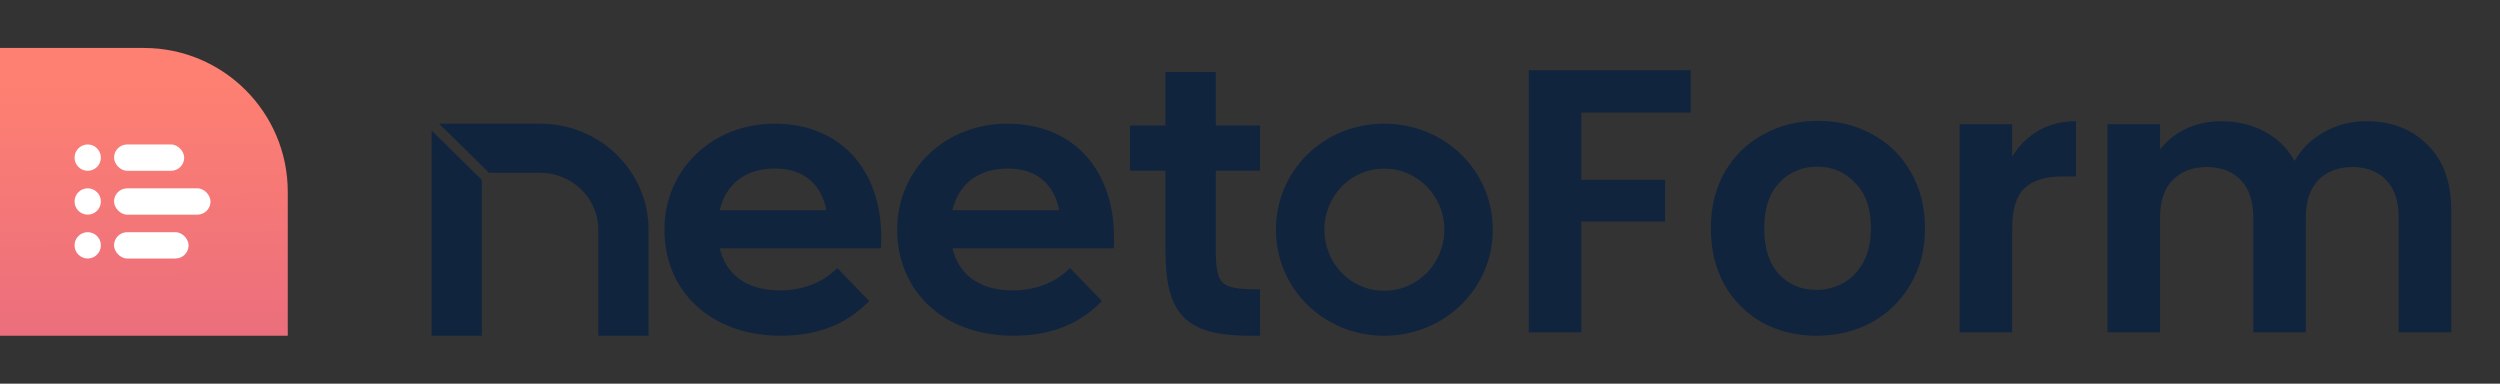 <svg width="2085" height="320" viewBox="0 0 2085 320" fill="none" xmlns="http://www.w3.org/2000/svg">
<rect x="0" y="0" width="2085" height="320" fill="#333333" stroke="none"/>
<path d="M240 160C240 93.726 186.274 40 120 40H0V280H240V160Z" fill="url(#paint0_linear_4863_1427)"/>
<rect x="95.103" y="157.061" width="80.48" height="21.949" rx="10.975" fill="white"/>
<rect x="95.103" y="193.639" width="62.189" height="21.949" rx="10.975" fill="white"/>
<rect x="95.103" y="120.479" width="58.531" height="21.949" rx="10.975" fill="white"/>
<circle cx="73.153" cy="131.454" r="10.975" fill="white"/>
<circle cx="73.153" cy="168.035" r="10.975" fill="white"/>
<circle cx="73.152" cy="204.613" r="10.975" fill="white"/>
<path fill-rule="evenodd" clip-rule="evenodd" d="M450.437 103.135H366.2L407.879 144.125H450.437C477.258 144.125 498.976 165.379 498.976 191.567V280H540.873V191.567C540.873 142.714 500.37 103.135 450.437 103.135ZM401.897 150.093L360 108.889V280H401.897V150.093ZM724.908 251.085L698.322 223.563L696.729 225.067C687.503 233.777 672.042 242.19 650.674 242.19C635.651 242.19 624.071 238.447 615.699 231.971C607.966 225.988 602.797 217.539 600.233 207.128H734.731L734.83 205.068C736.244 175.709 728.751 150.222 713.428 132.035C698.074 113.81 675.037 103.135 645.867 103.135C594.351 103.135 554.125 141.083 554.125 191.576C554.125 216.943 563.638 239.09 580.599 254.889C597.555 270.683 621.81 280 651.078 280C685.26 280 707.398 268.337 723.395 252.576L724.908 251.085ZM919.034 251.085L892.448 223.563L890.854 225.067C881.628 233.777 866.167 242.19 844.8 242.19C829.777 242.19 818.197 238.447 809.825 231.971C802.091 225.988 796.923 217.539 794.358 207.128H928.856L928.955 205.068C930.369 175.709 922.876 150.222 907.554 132.035C892.199 113.81 869.162 103.135 839.993 103.135C788.476 103.135 748.251 141.083 748.251 191.576C748.251 216.943 757.763 239.09 774.724 254.889C791.68 270.683 815.936 280 845.204 280C879.386 280 901.524 268.337 917.521 252.576L919.034 251.085ZM971.967 104.622H942.376V142.395H971.967V208.354C971.967 234.987 975.945 253.142 987.215 264.529C998.503 275.932 1016.56 280 1043.11 280H1050.87V241.269H1048.68C1040.69 241.269 1034.55 240.969 1029.81 240.084C1025.08 239.202 1021.93 237.774 1019.75 235.671C1017.57 233.574 1016.1 230.571 1015.19 226.059C1014.28 221.52 1013.97 215.652 1013.97 208.009V142.395H1050.87V104.622H1013.97V60H971.967V104.622ZM646.277 140.563C659.806 140.563 669.728 144.548 676.7 151.047C683.16 157.068 687.265 165.416 689.232 175.226H600.215C602.783 164.48 608.013 156.09 615.323 150.269C623.211 143.989 633.691 140.563 646.277 140.563ZM840.403 140.563C853.931 140.563 863.853 144.548 870.826 151.047C877.285 157.068 881.39 165.416 883.358 175.226H794.341C796.908 164.48 802.138 156.09 809.448 150.269C817.336 143.989 827.817 140.563 840.403 140.563ZM1154.39 140.642C1182.34 140.642 1204.56 163.49 1204.56 191.57C1204.56 219.645 1182.34 242.493 1154.39 242.493C1126.46 242.493 1104.56 219.664 1104.56 191.57C1104.56 163.471 1126.46 140.642 1154.39 140.642ZM1154.39 103.135C1104.23 103.135 1064.13 141.913 1064.13 191.57C1064.13 240.886 1104.23 280 1154.39 280C1204.55 280 1245 240.897 1245 191.57C1245 141.903 1204.54 103.135 1154.39 103.135Z" fill="#11243E"/>
<path d="M1410.05 58.473V93.879H1318.87V149.966H1388.74V184.746H1318.87V277.179H1275V58.473H1410.05Z" fill="#11243E"/>
<path d="M1514.9 279.999C1498.19 279.999 1483.15 276.344 1469.78 269.033C1456.41 261.513 1445.86 250.964 1438.13 237.386C1430.61 223.808 1426.85 208.142 1426.85 190.386C1426.85 172.63 1430.72 156.964 1438.45 143.386C1446.38 129.808 1457.14 119.364 1470.72 112.053C1484.3 104.533 1499.44 100.773 1516.15 100.773C1532.86 100.773 1548.01 104.533 1561.59 112.053C1575.16 119.364 1585.82 129.808 1593.55 143.386C1601.48 156.964 1605.45 172.63 1605.45 190.386C1605.45 208.142 1601.38 223.808 1593.23 237.386C1585.29 250.964 1574.43 261.513 1560.65 269.033C1547.07 276.344 1531.82 279.999 1514.9 279.999ZM1514.9 241.773C1522.84 241.773 1530.25 239.893 1537.15 236.133C1544.25 232.164 1549.89 226.315 1554.07 218.586C1558.24 210.857 1560.33 201.457 1560.33 190.386C1560.33 173.884 1555.95 161.246 1547.17 152.473C1538.61 143.49 1528.06 138.999 1515.53 138.999C1502.99 138.999 1492.44 143.49 1483.88 152.473C1475.52 161.246 1471.35 173.884 1471.35 190.386C1471.35 206.888 1475.42 219.63 1483.57 228.613C1491.92 237.386 1502.37 241.773 1514.9 241.773Z" fill="#11243E"/>
<path d="M1678.16 130.539C1683.8 121.348 1691.11 114.142 1700.1 108.919C1709.29 103.697 1719.73 101.086 1731.43 101.086V147.146H1719.84C1706.05 147.146 1695.61 150.384 1688.5 156.859C1681.61 163.335 1678.16 174.615 1678.16 190.699V277.179H1634.3V103.593H1678.16V130.539Z" fill="#11243E"/>
<path d="M1973.22 101.086C1994.52 101.086 2011.65 107.666 2024.6 120.826C2037.76 133.777 2044.34 151.95 2044.34 175.346V277.179H2000.48V181.299C2000.48 167.722 1997.03 157.382 1990.14 150.279C1983.24 142.968 1973.84 139.313 1961.94 139.313C1950.03 139.313 1940.53 142.968 1933.42 150.279C1926.53 157.382 1923.08 167.722 1923.08 181.299V277.179H1879.22V181.299C1879.22 167.722 1875.77 157.382 1868.88 150.279C1861.98 142.968 1852.58 139.313 1840.68 139.313C1828.56 139.313 1818.95 142.968 1811.85 150.279C1804.96 157.382 1801.51 167.722 1801.51 181.299V277.179H1757.64V103.593H1801.51V124.586C1807.15 117.275 1814.36 111.53 1823.13 107.353C1832.11 103.175 1841.93 101.086 1852.58 101.086C1866.16 101.086 1878.28 104.01 1888.93 109.859C1899.58 115.499 1907.83 123.646 1913.68 134.299C1919.32 124.273 1927.47 116.23 1938.12 110.173C1948.99 104.115 1960.68 101.086 1973.22 101.086Z" fill="#11243E"/>
<defs>
<linearGradient id="paint0_linear_4863_1427" x1="127.85" y1="376.449" x2="126.729" y2="68.037" gradientUnits="userSpaceOnUse">
<stop stop-color="#E26682"/>
<stop offset="1" stop-color="#FE8072"/>
</linearGradient>
</defs>
</svg>
